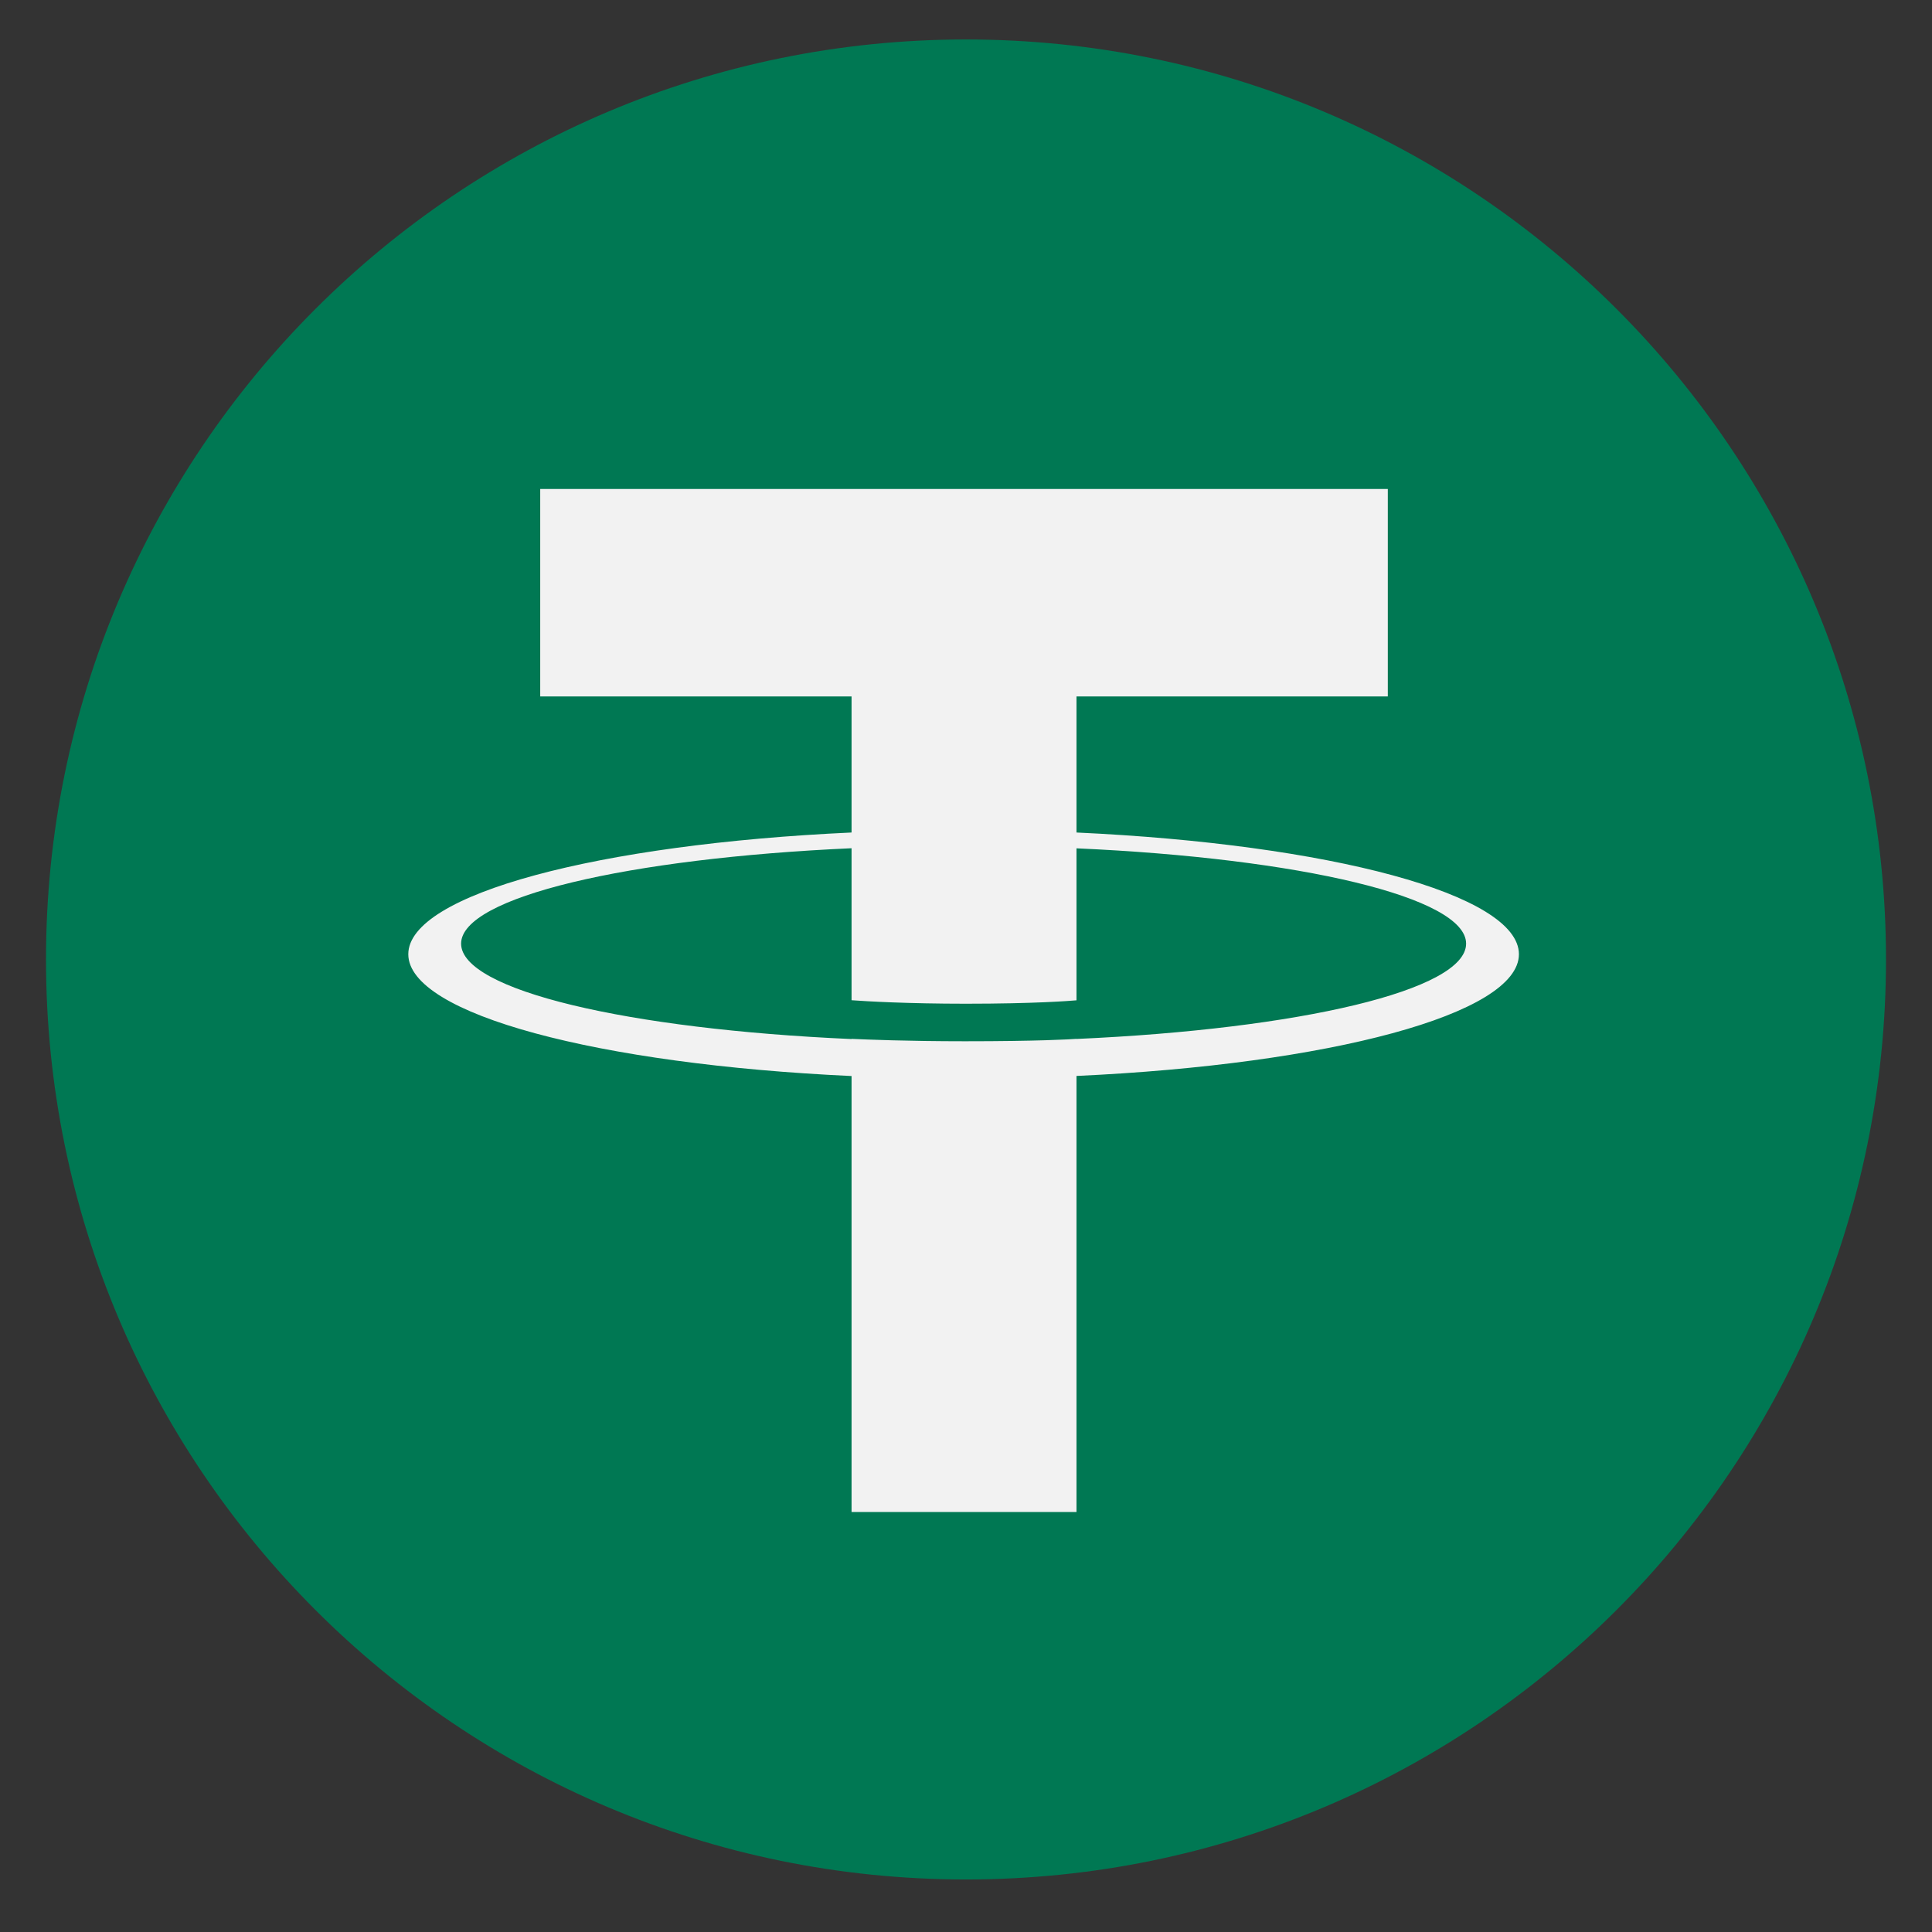 <svg width="21" height="21" viewBox="0 0 21 21" fill="none" xmlns="http://www.w3.org/2000/svg">
<rect x="0" y="0" width="21" height="21" fill="#333333" stroke="none"/>
<g id="&#240;&#159;&#166;&#134; icon &#34;Tether Cryptocurrency&#34;">
<g id="Group">
<path id="Vector" d="M10.5 20.429C16.023 20.429 20.5 15.952 20.5 10.429C20.5 4.906 16.023 0.429 10.5 0.429C4.977 0.429 0.5 4.906 0.5 10.429C0.5 15.952 4.977 20.429 10.5 20.429Z" fill="#007853"/>
<path id="Vector_2" fill-rule="evenodd" clip-rule="evenodd" d="M11.701 11.293V11.292C11.633 11.297 11.278 11.318 10.488 11.318C9.856 11.318 9.412 11.299 9.256 11.292V11.294C6.826 11.187 5.012 10.764 5.012 10.257C5.012 9.752 6.826 9.329 9.256 9.22V10.872C9.414 10.884 9.869 10.91 10.498 10.91C11.252 10.91 11.631 10.879 11.701 10.873V9.221C14.126 9.329 15.936 9.752 15.936 10.257C15.936 10.764 14.126 11.185 11.701 11.293ZM11.701 9.049V7.57H15.085V5.315H5.872V7.57H9.256V9.049C6.506 9.175 4.438 9.72 4.438 10.372C4.438 11.025 6.506 11.569 9.256 11.696V16.435H11.701V11.695C14.447 11.569 16.51 11.024 16.51 10.372C16.51 9.72 14.447 9.176 11.701 9.049Z" fill="#F2F2F2"/>
</g>
</g>
</svg>
